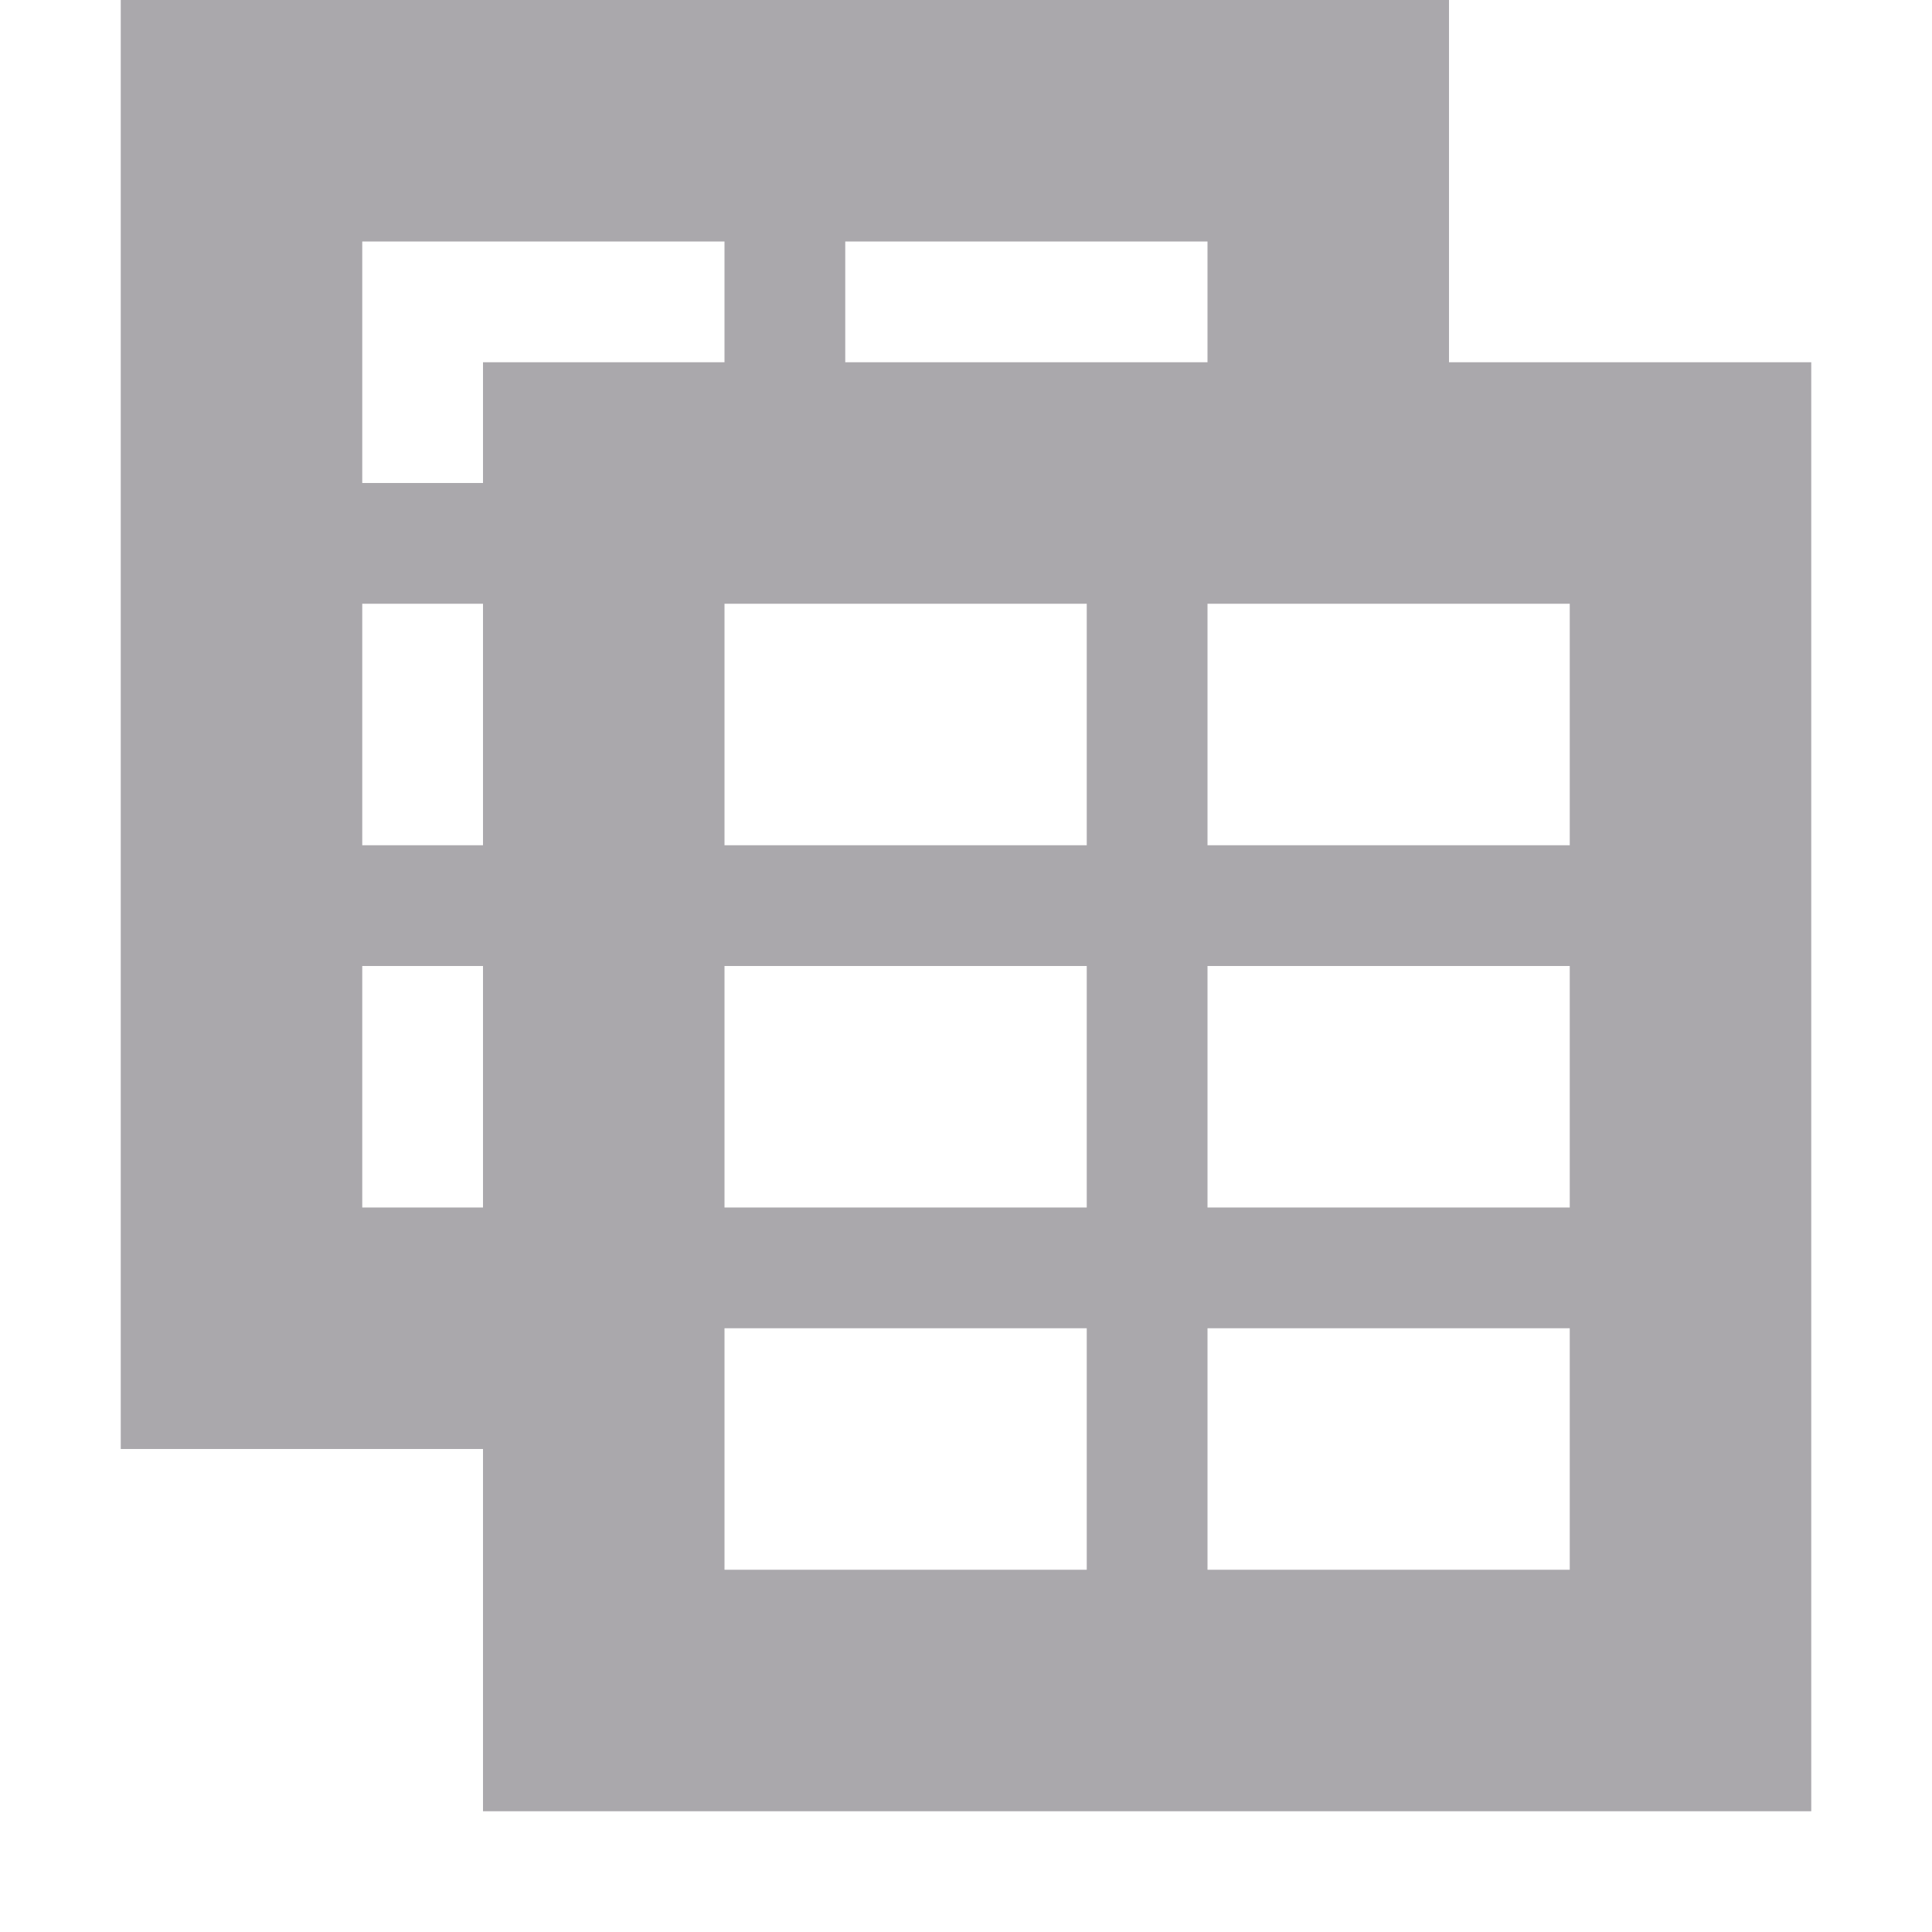 <svg viewBox="0 0 16 16" xmlns="http://www.w3.org/2000/svg"><path d="m4 15v-3h-3v-12h11v3h3v12zm2-2h3v-2h-3zm4 0h3v-2h-3zm-7-3h1v-2h-1zm3 0h3v-2h-3zm4 0h3v-2h-3zm-7-3h1v-2h-1zm3 0h3v-2h-3zm4 0h3v-2h-3zm-7-3h1v-1h2v-1h-3zm4-1h3v-1h-3z" fill="#aaa8ac"/></svg>
